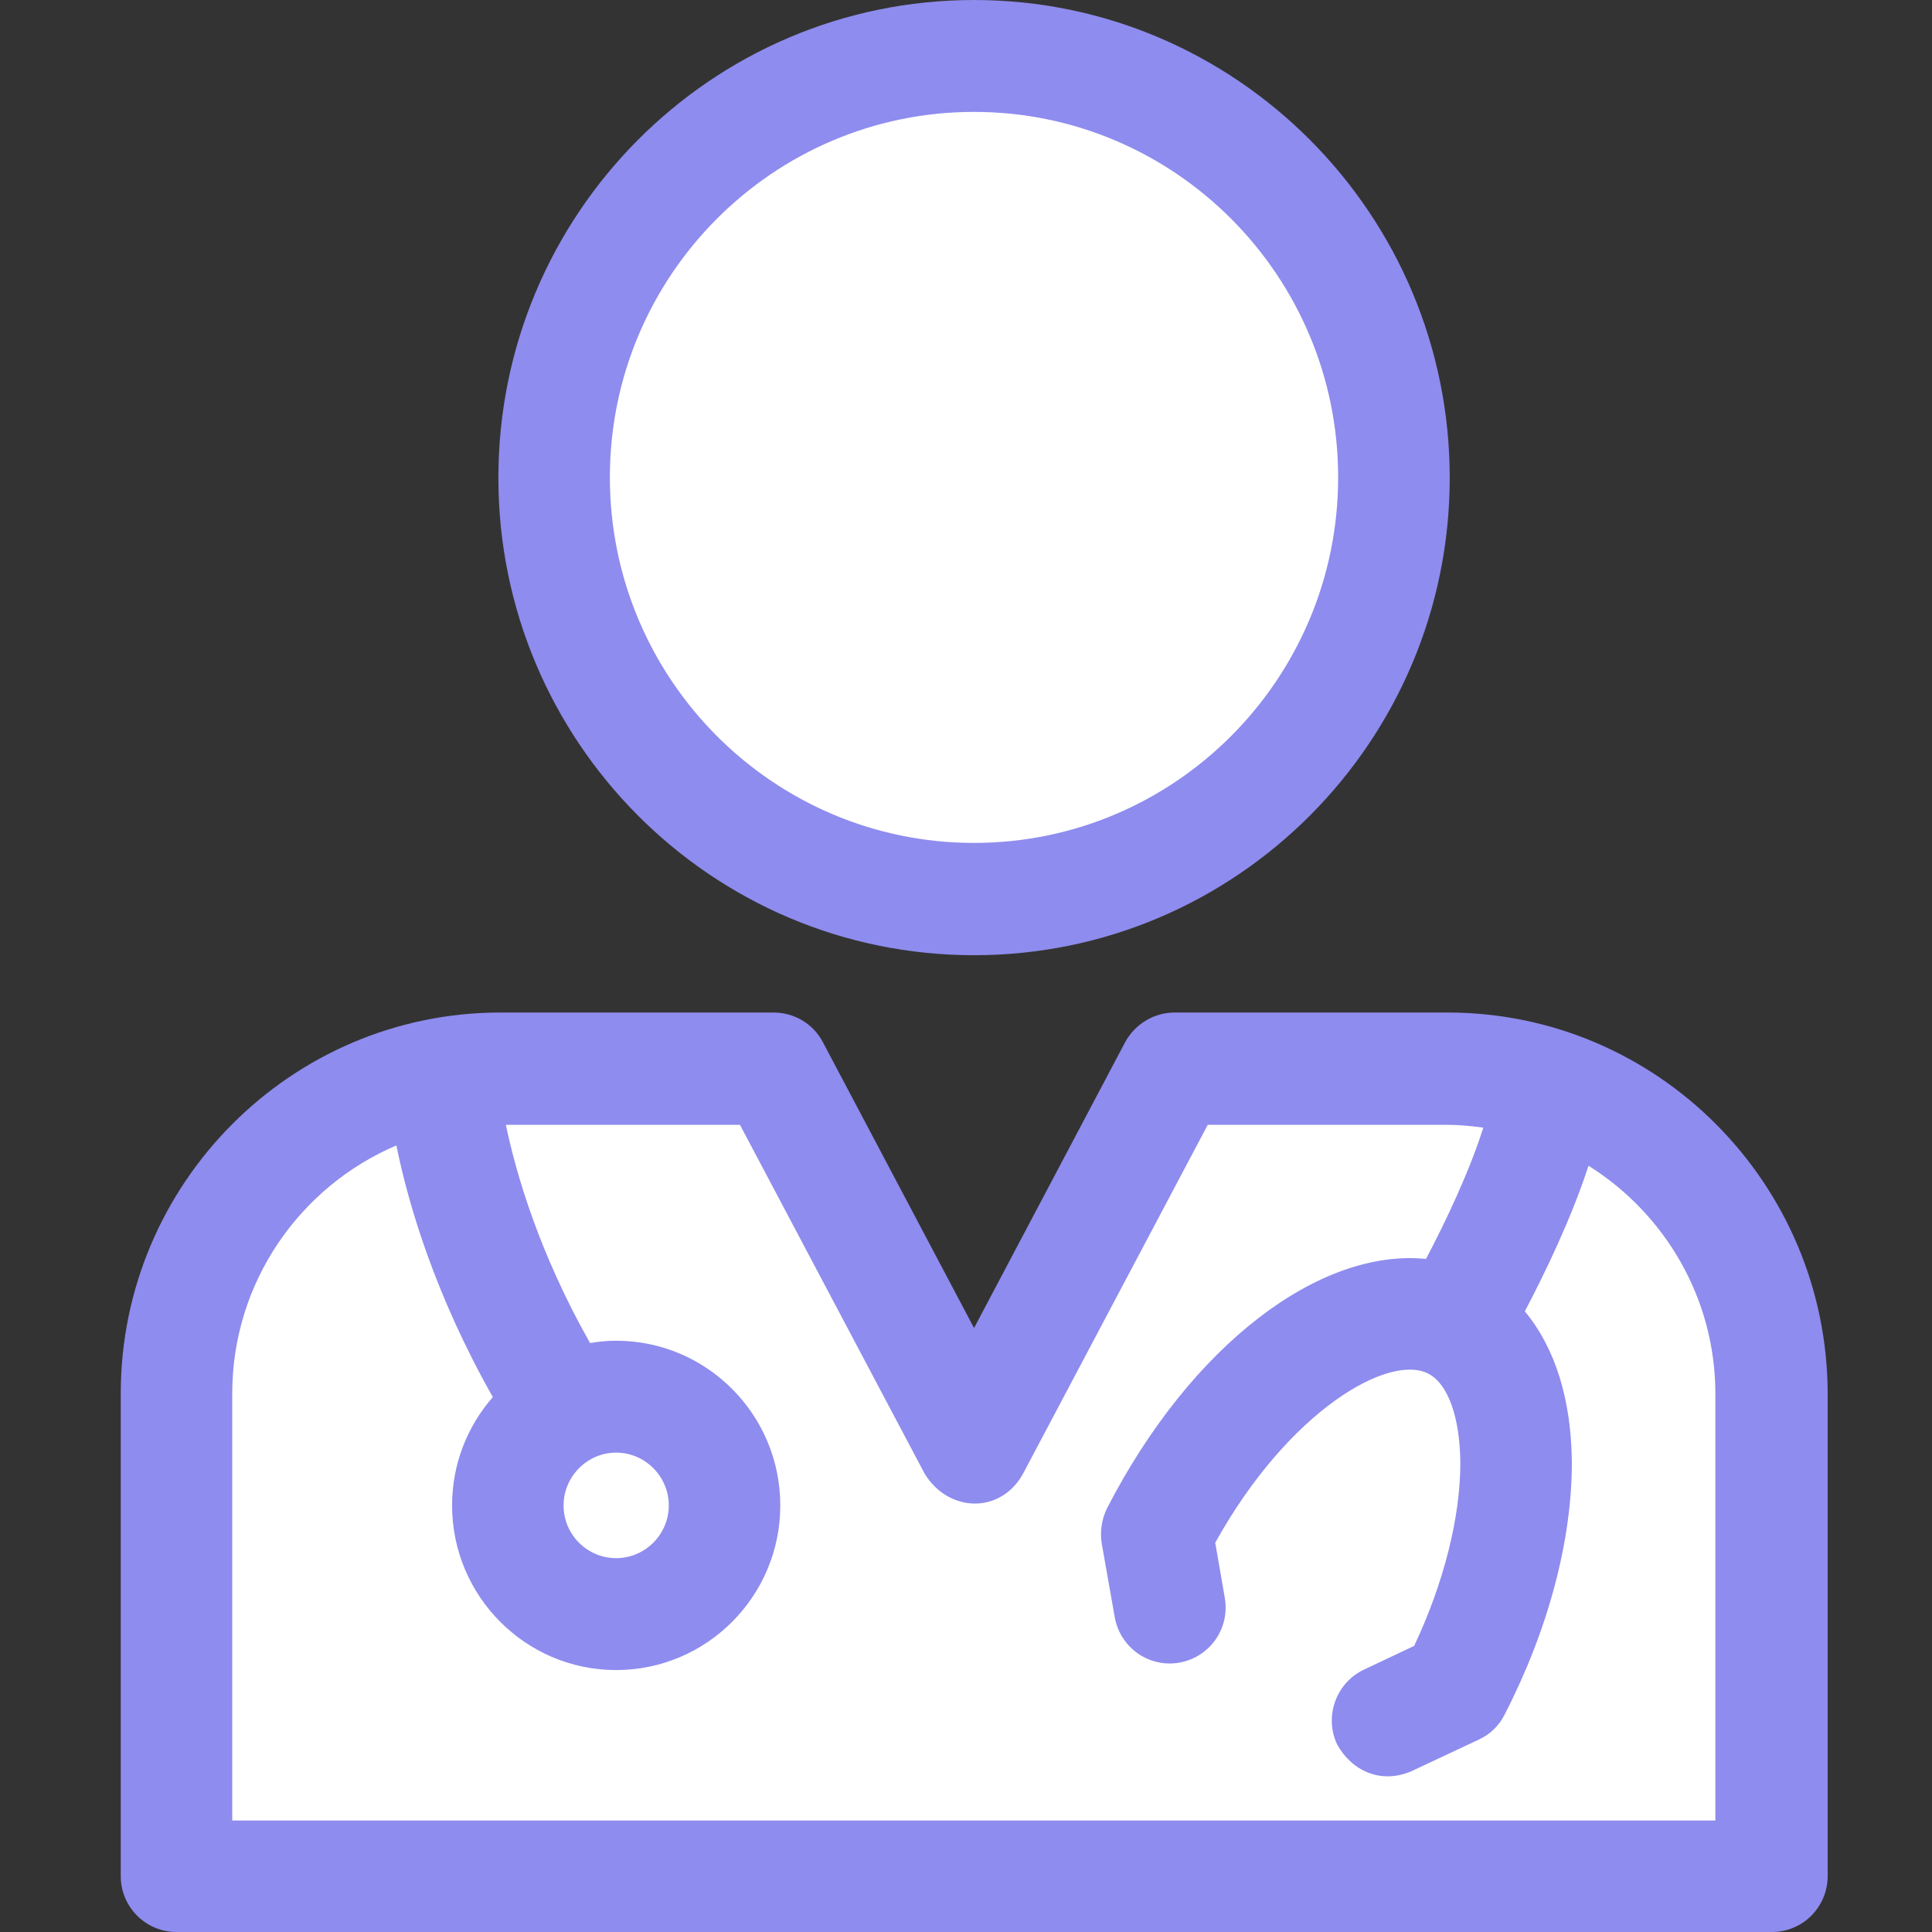 <svg width="24" height="24" viewBox="0 0 24 24" fill="none" xmlns="http://www.w3.org/2000/svg">
<rect x="0" y="0" width="24" height="24" fill="#333333" stroke="none"/>
<path d="M12 1C14.758 1 17 3.242 17 6C17 8.758 14.758 11 12 11C9.242 11 7 8.758 7 6C7 3.242 9.242 1 12 1Z" fill="white"/>
<path d="M12.1 11.866C15.361 11.866 18.009 9.204 18.009 5.935C18.009 2.667 15.361 0 12.1 0C8.838 0 6.191 2.662 6.191 5.935C6.191 9.209 8.838 11.866 12.1 11.866ZM12.1 1.39C14.595 1.39 16.623 3.426 16.623 5.93C16.623 8.435 14.595 10.471 12.1 10.471C9.604 10.471 7.576 8.435 7.576 5.93C7.576 3.426 9.604 1.39 12.1 1.39Z" fill="#8E8CEE"/>
<path d="M5.214 13.697L9.526 13.218L12.162 17.77L14.558 13.218H16.475L18.631 13.697L20.548 14.177L21.506 15.374L21.985 18.25L22.465 23.281L9.766 23.042L2.099 22.802V18.01L3.057 14.656L5.214 13.697Z" fill="white"/>
<path d="M17.984 12.578H14.59C14.335 12.578 14.099 12.721 13.976 12.948L12.1 16.497L10.223 12.948C10.105 12.721 9.87 12.578 9.609 12.578H6.215C3.617 12.578 1.5 14.703 1.5 17.31V23.305C1.5 23.689 1.809 24 2.193 24H22.012C22.395 24 22.704 23.689 22.704 23.305V17.31C22.699 14.703 20.587 12.578 17.984 12.578ZM21.314 22.615H2.885V17.31C2.885 15.925 3.73 14.737 4.924 14.229C5.071 14.954 5.4 16.078 6.122 17.355C5.808 17.715 5.616 18.183 5.616 18.701C5.616 19.829 6.53 20.746 7.654 20.746C8.779 20.746 9.693 19.829 9.693 18.701C9.693 17.572 8.779 16.655 7.654 16.655C7.546 16.655 7.438 16.665 7.33 16.684C6.697 15.565 6.412 14.584 6.284 13.973H9.192L11.486 18.306C11.78 18.789 12.429 18.814 12.709 18.306L15.003 13.973H17.979C18.131 13.973 18.279 13.988 18.426 14.008C18.259 14.54 17.959 15.176 17.714 15.639C16.393 15.506 14.801 16.704 13.755 18.73C13.686 18.868 13.662 19.021 13.686 19.174L13.848 20.091C13.917 20.47 14.276 20.722 14.654 20.653C15.032 20.584 15.283 20.224 15.214 19.844L15.096 19.164C16.014 17.513 17.257 16.812 17.743 17.064C17.989 17.192 18.136 17.606 18.141 18.173C18.141 18.849 17.935 19.667 17.567 20.446L16.943 20.741C16.599 20.904 16.447 21.318 16.609 21.668C16.791 21.999 17.154 22.166 17.532 22.003L18.372 21.609C18.51 21.545 18.623 21.437 18.691 21.299C19.232 20.248 19.526 19.139 19.526 18.173C19.521 17.38 19.315 16.739 18.942 16.29C19.183 15.832 19.521 15.136 19.733 14.481C20.676 15.072 21.309 16.122 21.309 17.315V22.615H21.314ZM7.001 18.701C7.001 18.341 7.296 18.045 7.654 18.045C8.013 18.045 8.308 18.341 8.308 18.701C8.308 19.061 8.013 19.356 7.654 19.356C7.296 19.356 7.001 19.065 7.001 18.701Z" fill="#8E8CEE"/>
</svg>
